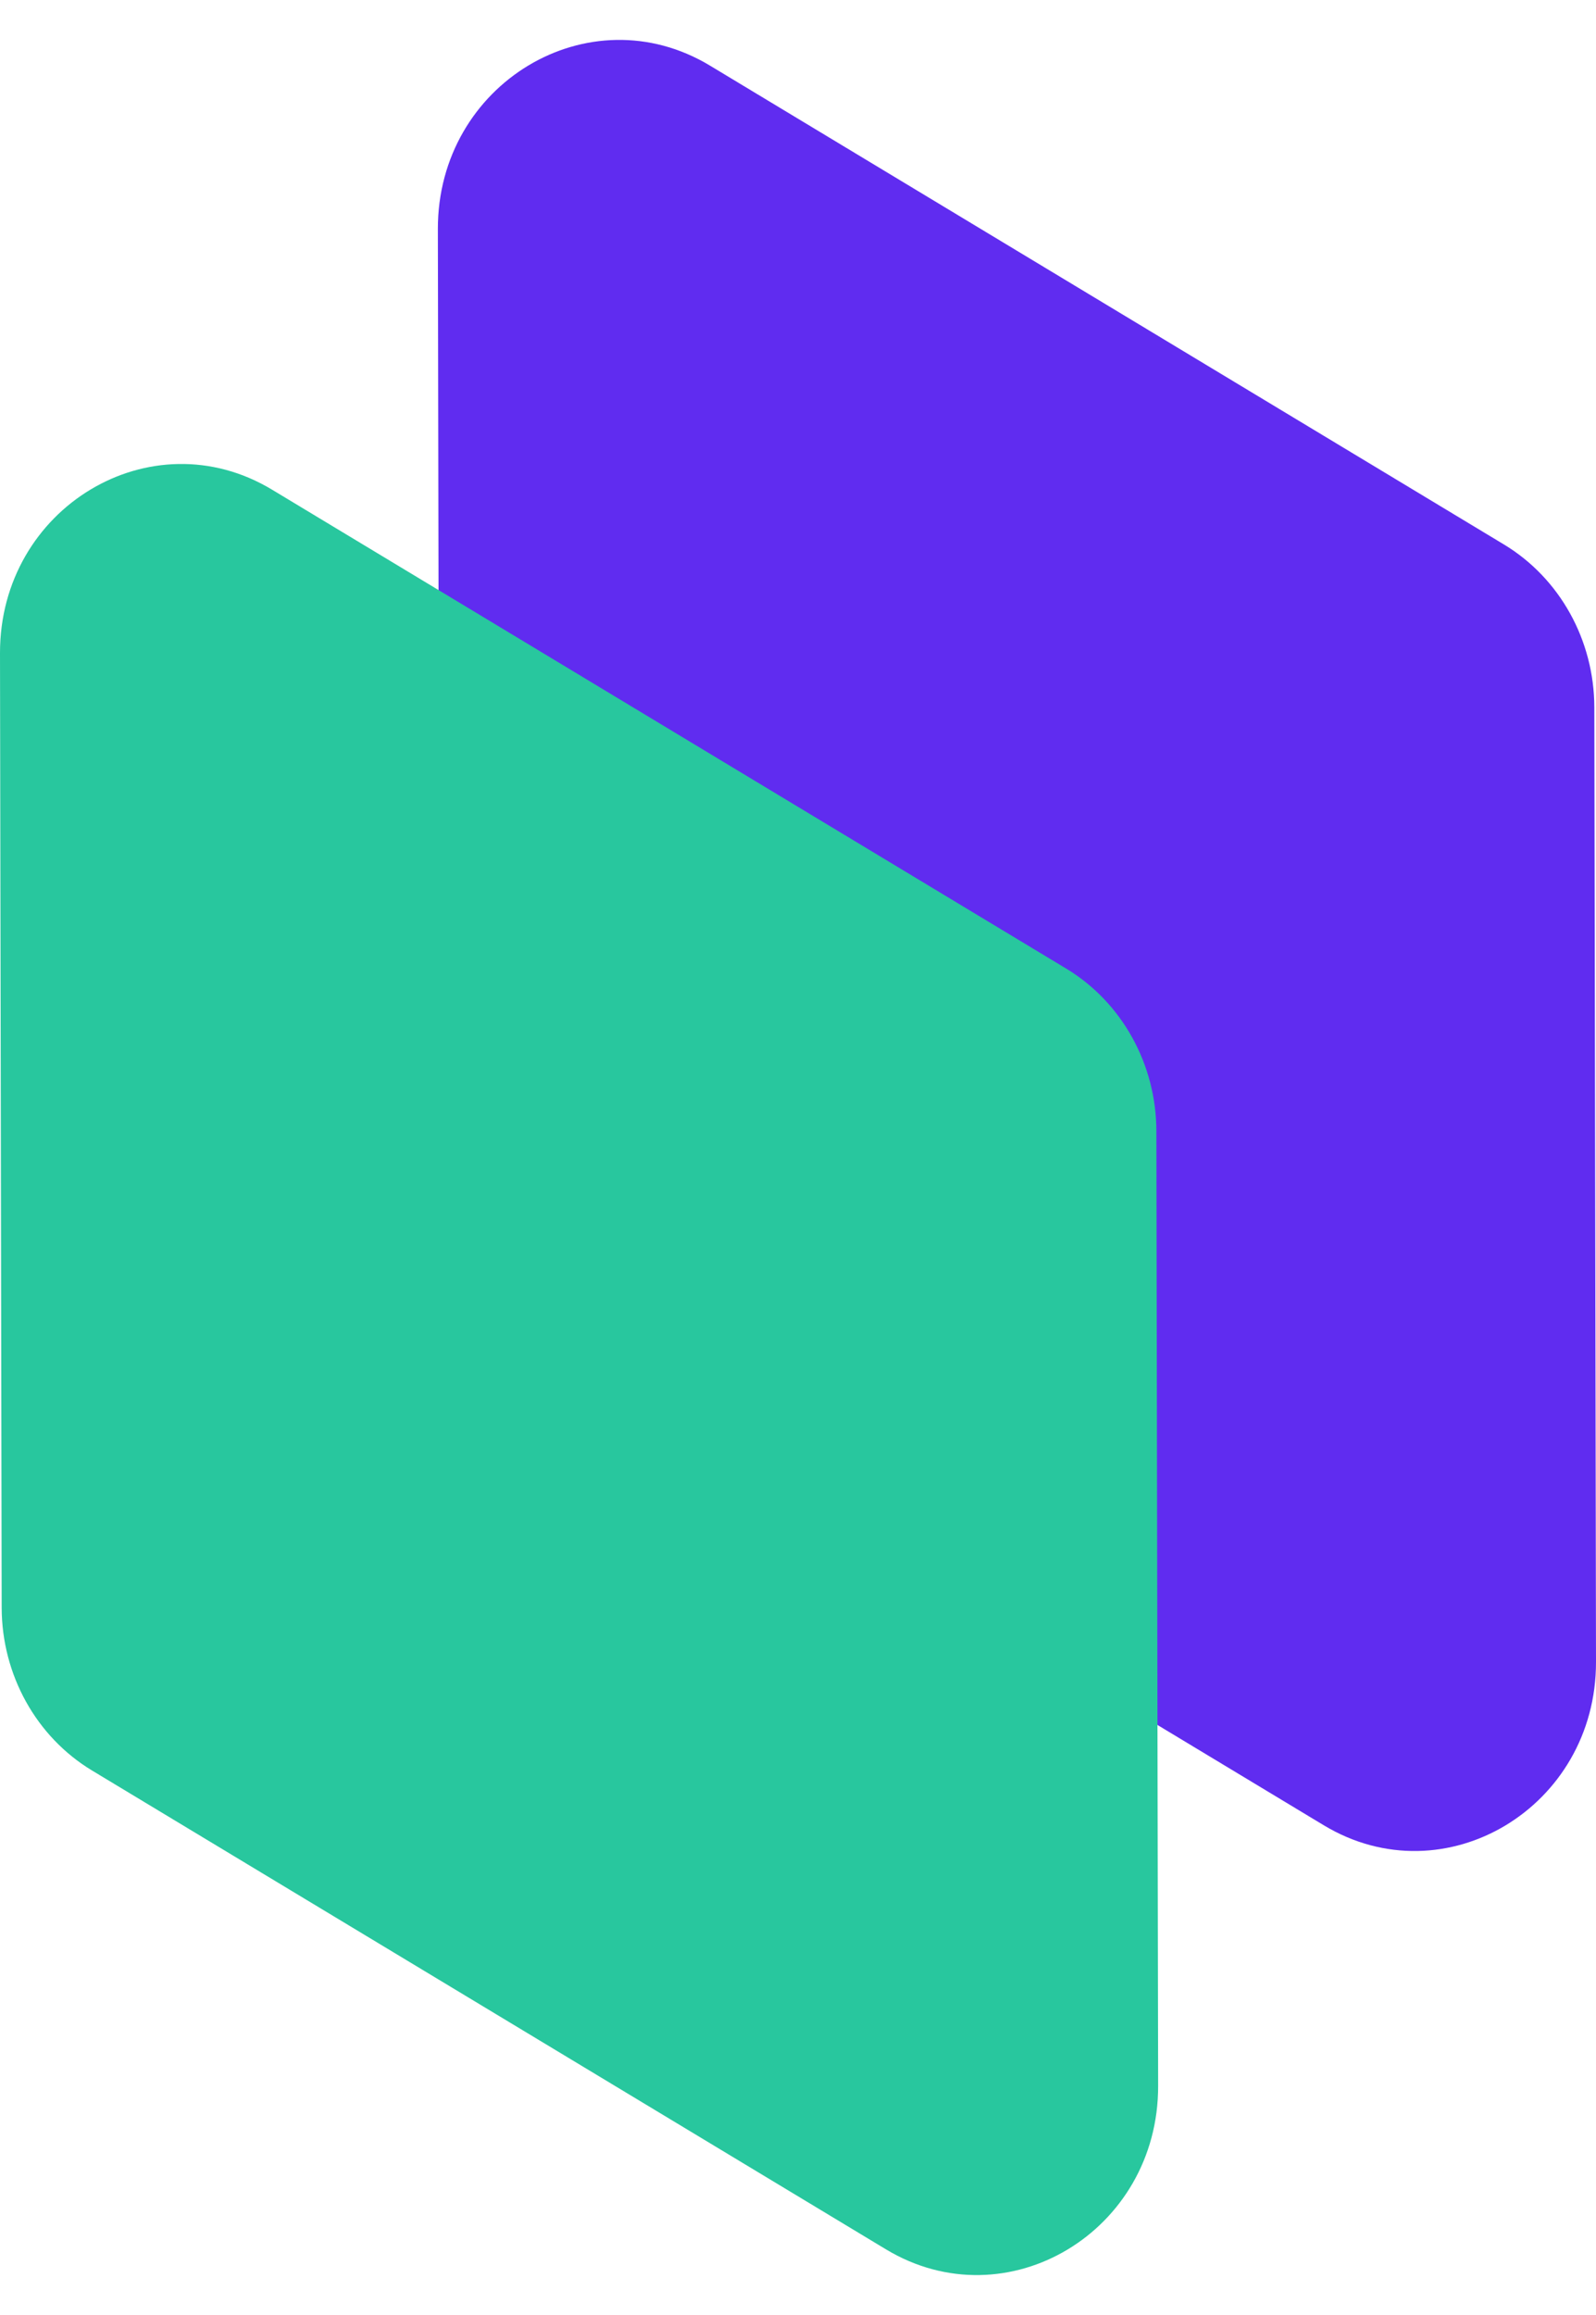 <svg width="20" height="29" viewBox="0 0 20 29" fill="none" xmlns="http://www.w3.org/2000/svg">
<path d="M20 20.819C20.003 22.64 18.106 23.779 16.59 22.866L6.64 16.867C5.941 16.445 5.51 15.669 5.509 14.829L5.487 2.869C5.484 1.048 7.381 -0.092 8.897 0.822L18.847 6.821C19.546 7.243 19.977 8.019 19.979 8.859L20 20.819Z" fill="#602CF0"/>
<path d="M4.18577e-06 8.181C-0.003 6.36 1.894 5.221 3.409 6.134L13.36 12.133C14.059 12.555 14.49 13.331 14.491 14.171L14.513 26.131C14.516 27.953 12.619 29.091 11.103 28.178L1.153 22.179C0.454 21.757 0.023 20.981 0.021 20.141L4.18577e-06 8.181Z" fill="#28C79E"/>
</svg>
